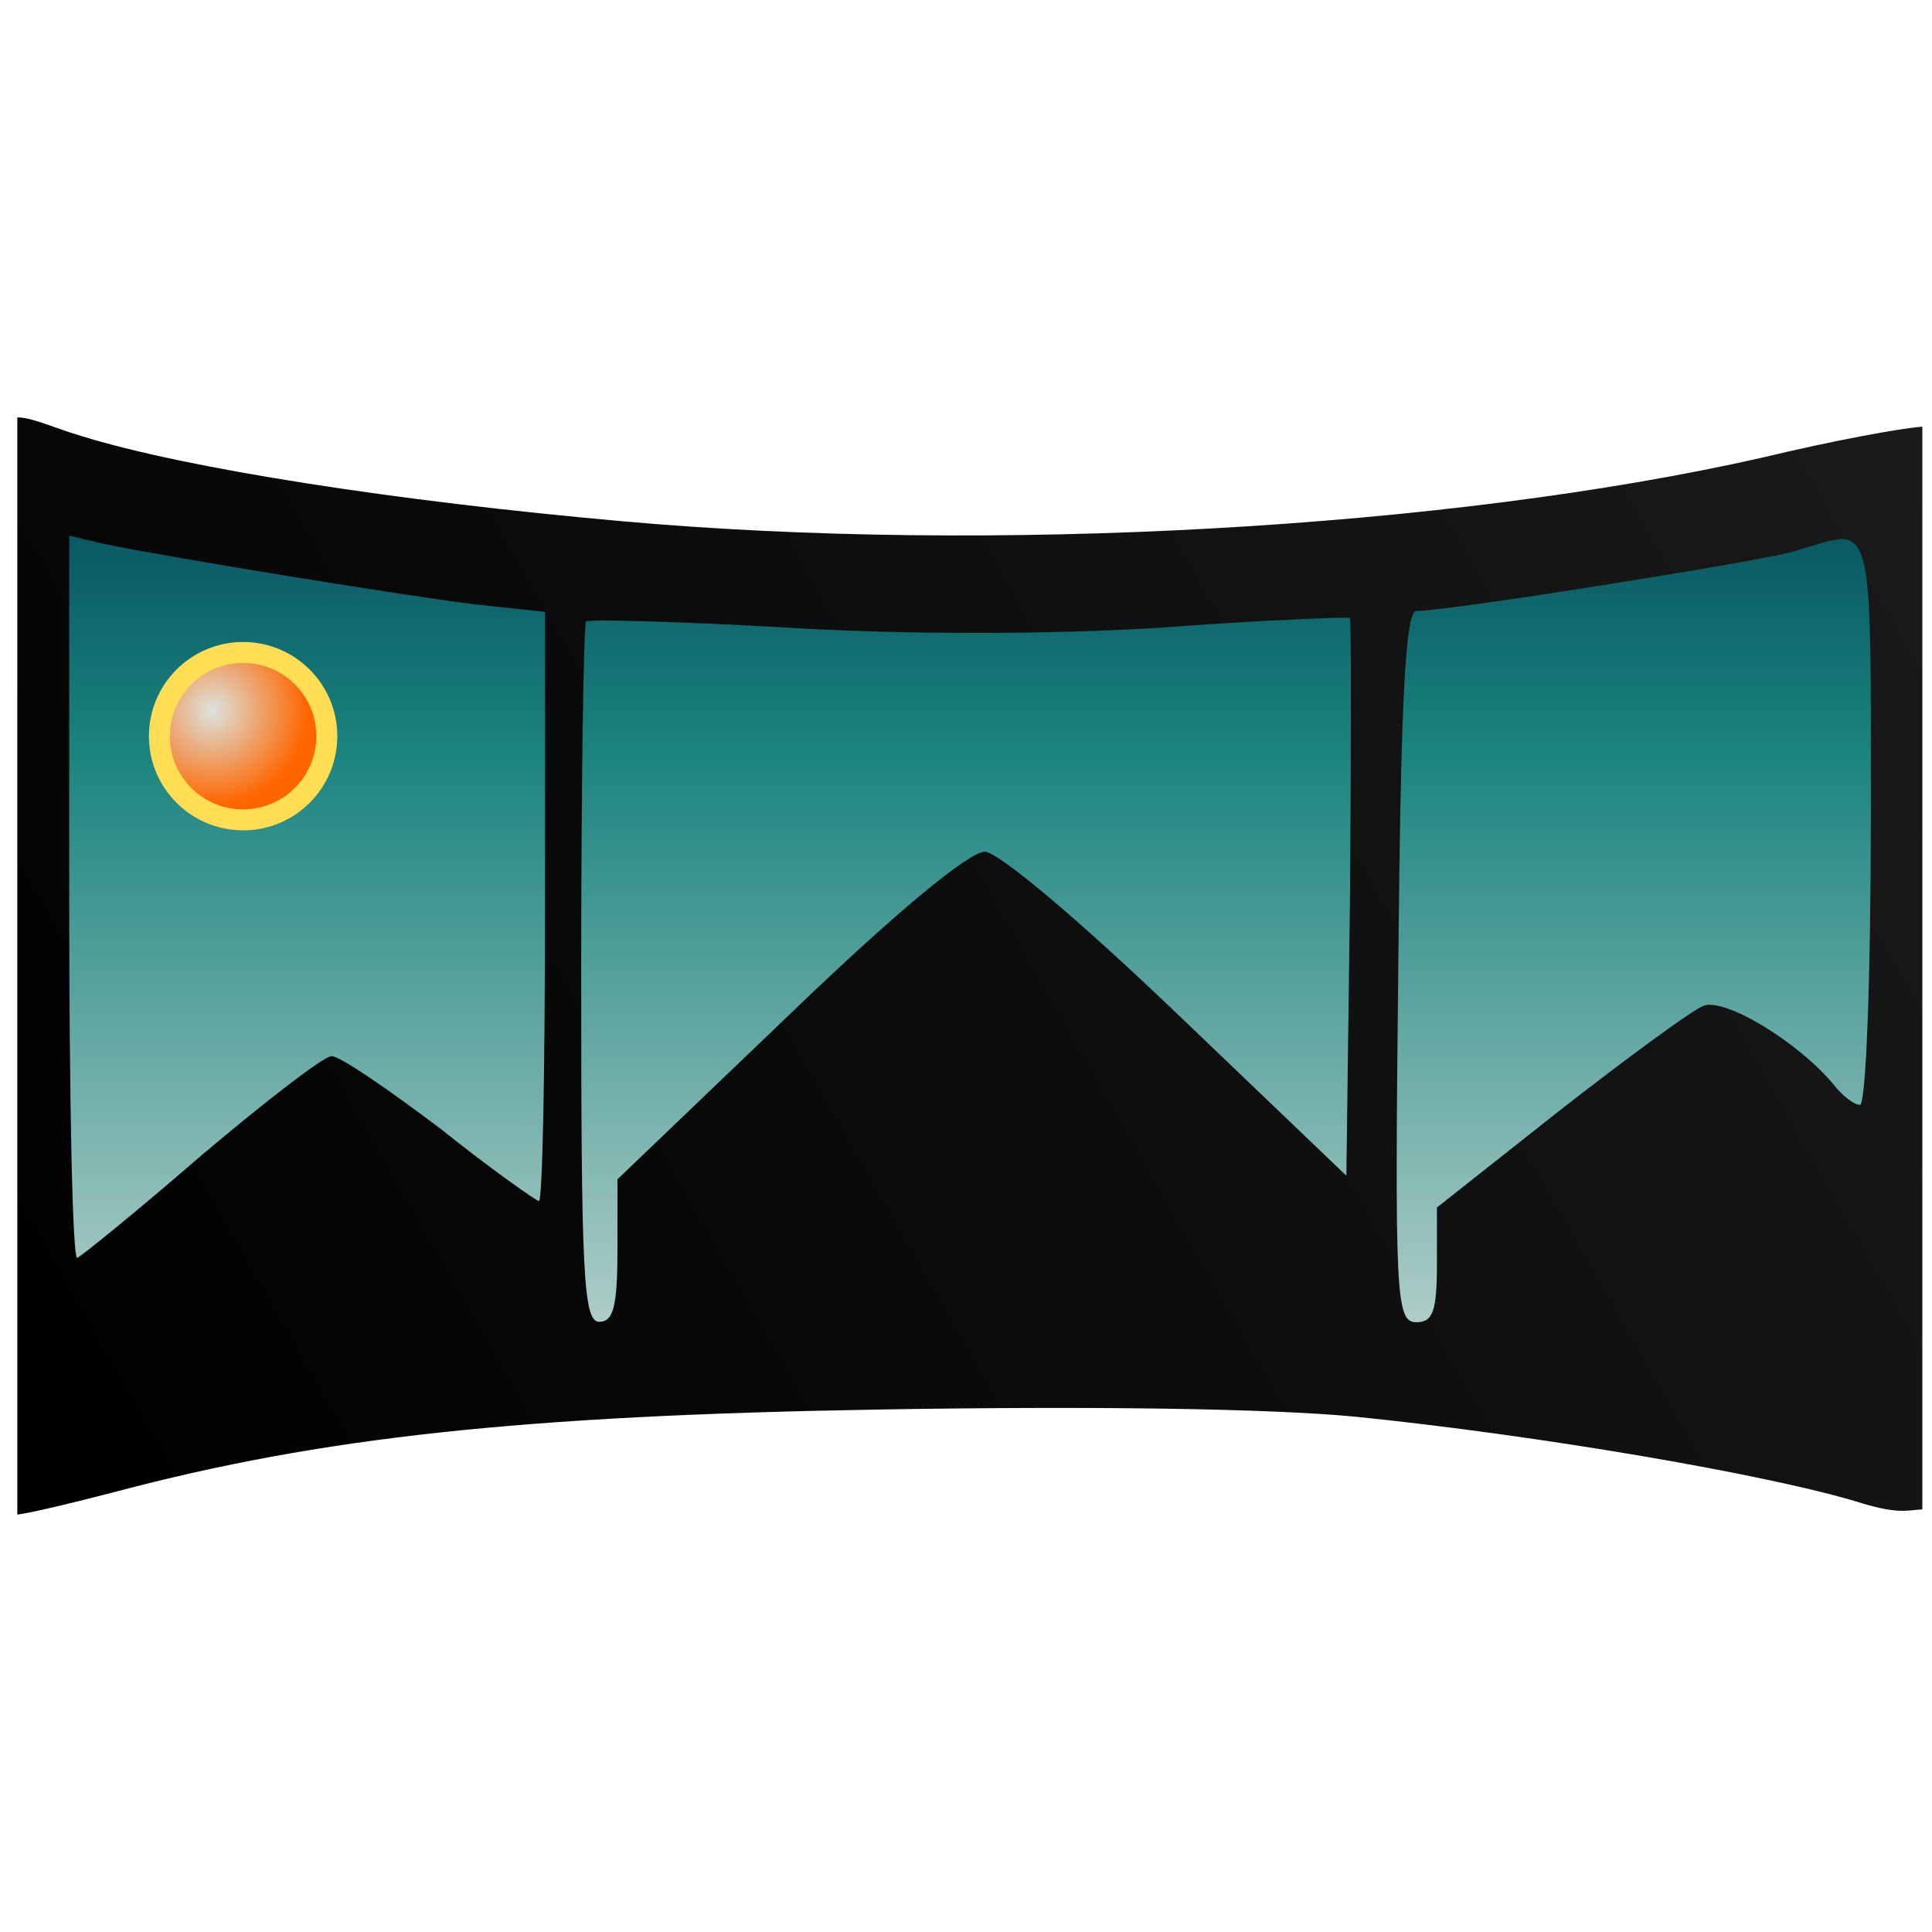 <svg xmlns="http://www.w3.org/2000/svg" xmlns:xlink="http://www.w3.org/1999/xlink" version="1" width="64" height="64" viewBox="0 0 48 48"><defs><linearGradient id="c"><stop offset="0" stop-color="#1a1a1a"/><stop offset="1"/></linearGradient><linearGradient gradientTransform="matrix(1.34 0 0 1.34 -4.17 -9.73)" xlink:href="#a" id="d" x1="3.99" y1="15.32" x2="3.99" y2="35.02" gradientUnits="userSpaceOnUse"/><linearGradient id="a"><stop offset="0" stop-color="#045"/><stop offset=".3" stop-color="#1b847f"/><stop offset="1" stop-color="#dbe3de"/></linearGradient><radialGradient gradientTransform="matrix(1.384 0 0 1.384 -5.1 -10.84)" xlink:href="#b" id="f" cx="7.5" cy="20.59" fx="7.5" fy="20.59" r="1.69" gradientUnits="userSpaceOnUse"/><linearGradient id="b"><stop offset="0" stop-color="#dbe3de"/><stop offset="1" stop-color="#f60"/></linearGradient><linearGradient xlink:href="#c" id="e" x1="47.76" y1="10.6" x2="1.18" y2="37.2" gradientUnits="userSpaceOnUse"/></defs><path d="M1.18 10.8v26.4c.4-.06 1.29-.28 2.38-.56 4.92-1.3 9.74-1.82 18.32-1.97 5.07-.08 9.42-.03 11.5.18 4.33.43 10.01 1.39 12.21 2.08.86.26 1.07.16 1.42.14V11.03c-.53.03-2.12.33-3.85.74-7.54 1.7-18.56 2.32-27.43 1.53-5.45-.49-10.5-1.27-13.02-2.05-.68-.2-1.17-.44-1.53-.45z" fill="url(#d)"/><path d="M.43 10.37v27.26c.42-.06 1.33-.28 2.45-.57 5.1-1.35 10.06-1.89 18.92-2.04 5.24-.09 9.74-.03 11.9.18 4.45.45 10.32 1.44 12.6 2.16.88.26 1.1.16 1.46.14V10.6c-.54.04-2.19.34-3.98.77-7.78 1.76-19.16 2.4-28.32 1.58-5.63-.5-10.84-1.31-13.45-2.12-.7-.21-1.21-.46-1.58-.46zm1.29 2.94l.9.21c1.76.36 7.5 1.29 9.22 1.5l1.7.18v7.34c0 4-.06 7.3-.15 7.3-.06 0-1.2-.8-2.45-1.8-1.3-.98-2.49-1.8-2.7-1.8-.2 0-1.64 1.12-3.23 2.46-1.59 1.38-3 2.52-3.09 2.55-.12.06-.2-3.95-.2-8.92zm43.99.08c.83-.03.77 1.18.77 7.02 0 3.86-.12 7.04-.27 7.04-.15 0-.45-.24-.66-.51-.87-1.05-2.7-2.16-3.23-1.95-.3.12-1.89 1.29-3.57 2.6L35.7 30v1.4c0 1.18-.1 1.45-.51 1.45-.51 0-.54-.6-.45-8.84.06-6.7.18-8.83.45-8.83.8 0 8.5-1.23 9.34-1.47.52-.15.9-.3 1.18-.31zm-12.57 1.96h.4c.03 0 .03 3.14 0 6.95l-.09 6.91-4.19-4.01c-2.51-2.4-4.43-4.01-4.79-4.04-.39 0-2.18 1.47-4.88 4.07l-4.25 4.07v1.77c0 1.38-.1 1.77-.45 1.77-.4 0-.45-1.17-.45-8.63 0-4.76.06-8.71.12-8.77.06-.06 2.3 0 4.94.15 2.96.18 6.59.18 9.4 0 1.87-.14 3.51-.22 4.24-.24z" fill="url(#e)"/><circle cx="6.04" cy="18.29" r="2.08" fill="url(#f)" stroke="#fd5" stroke-width=".52"/></svg>
